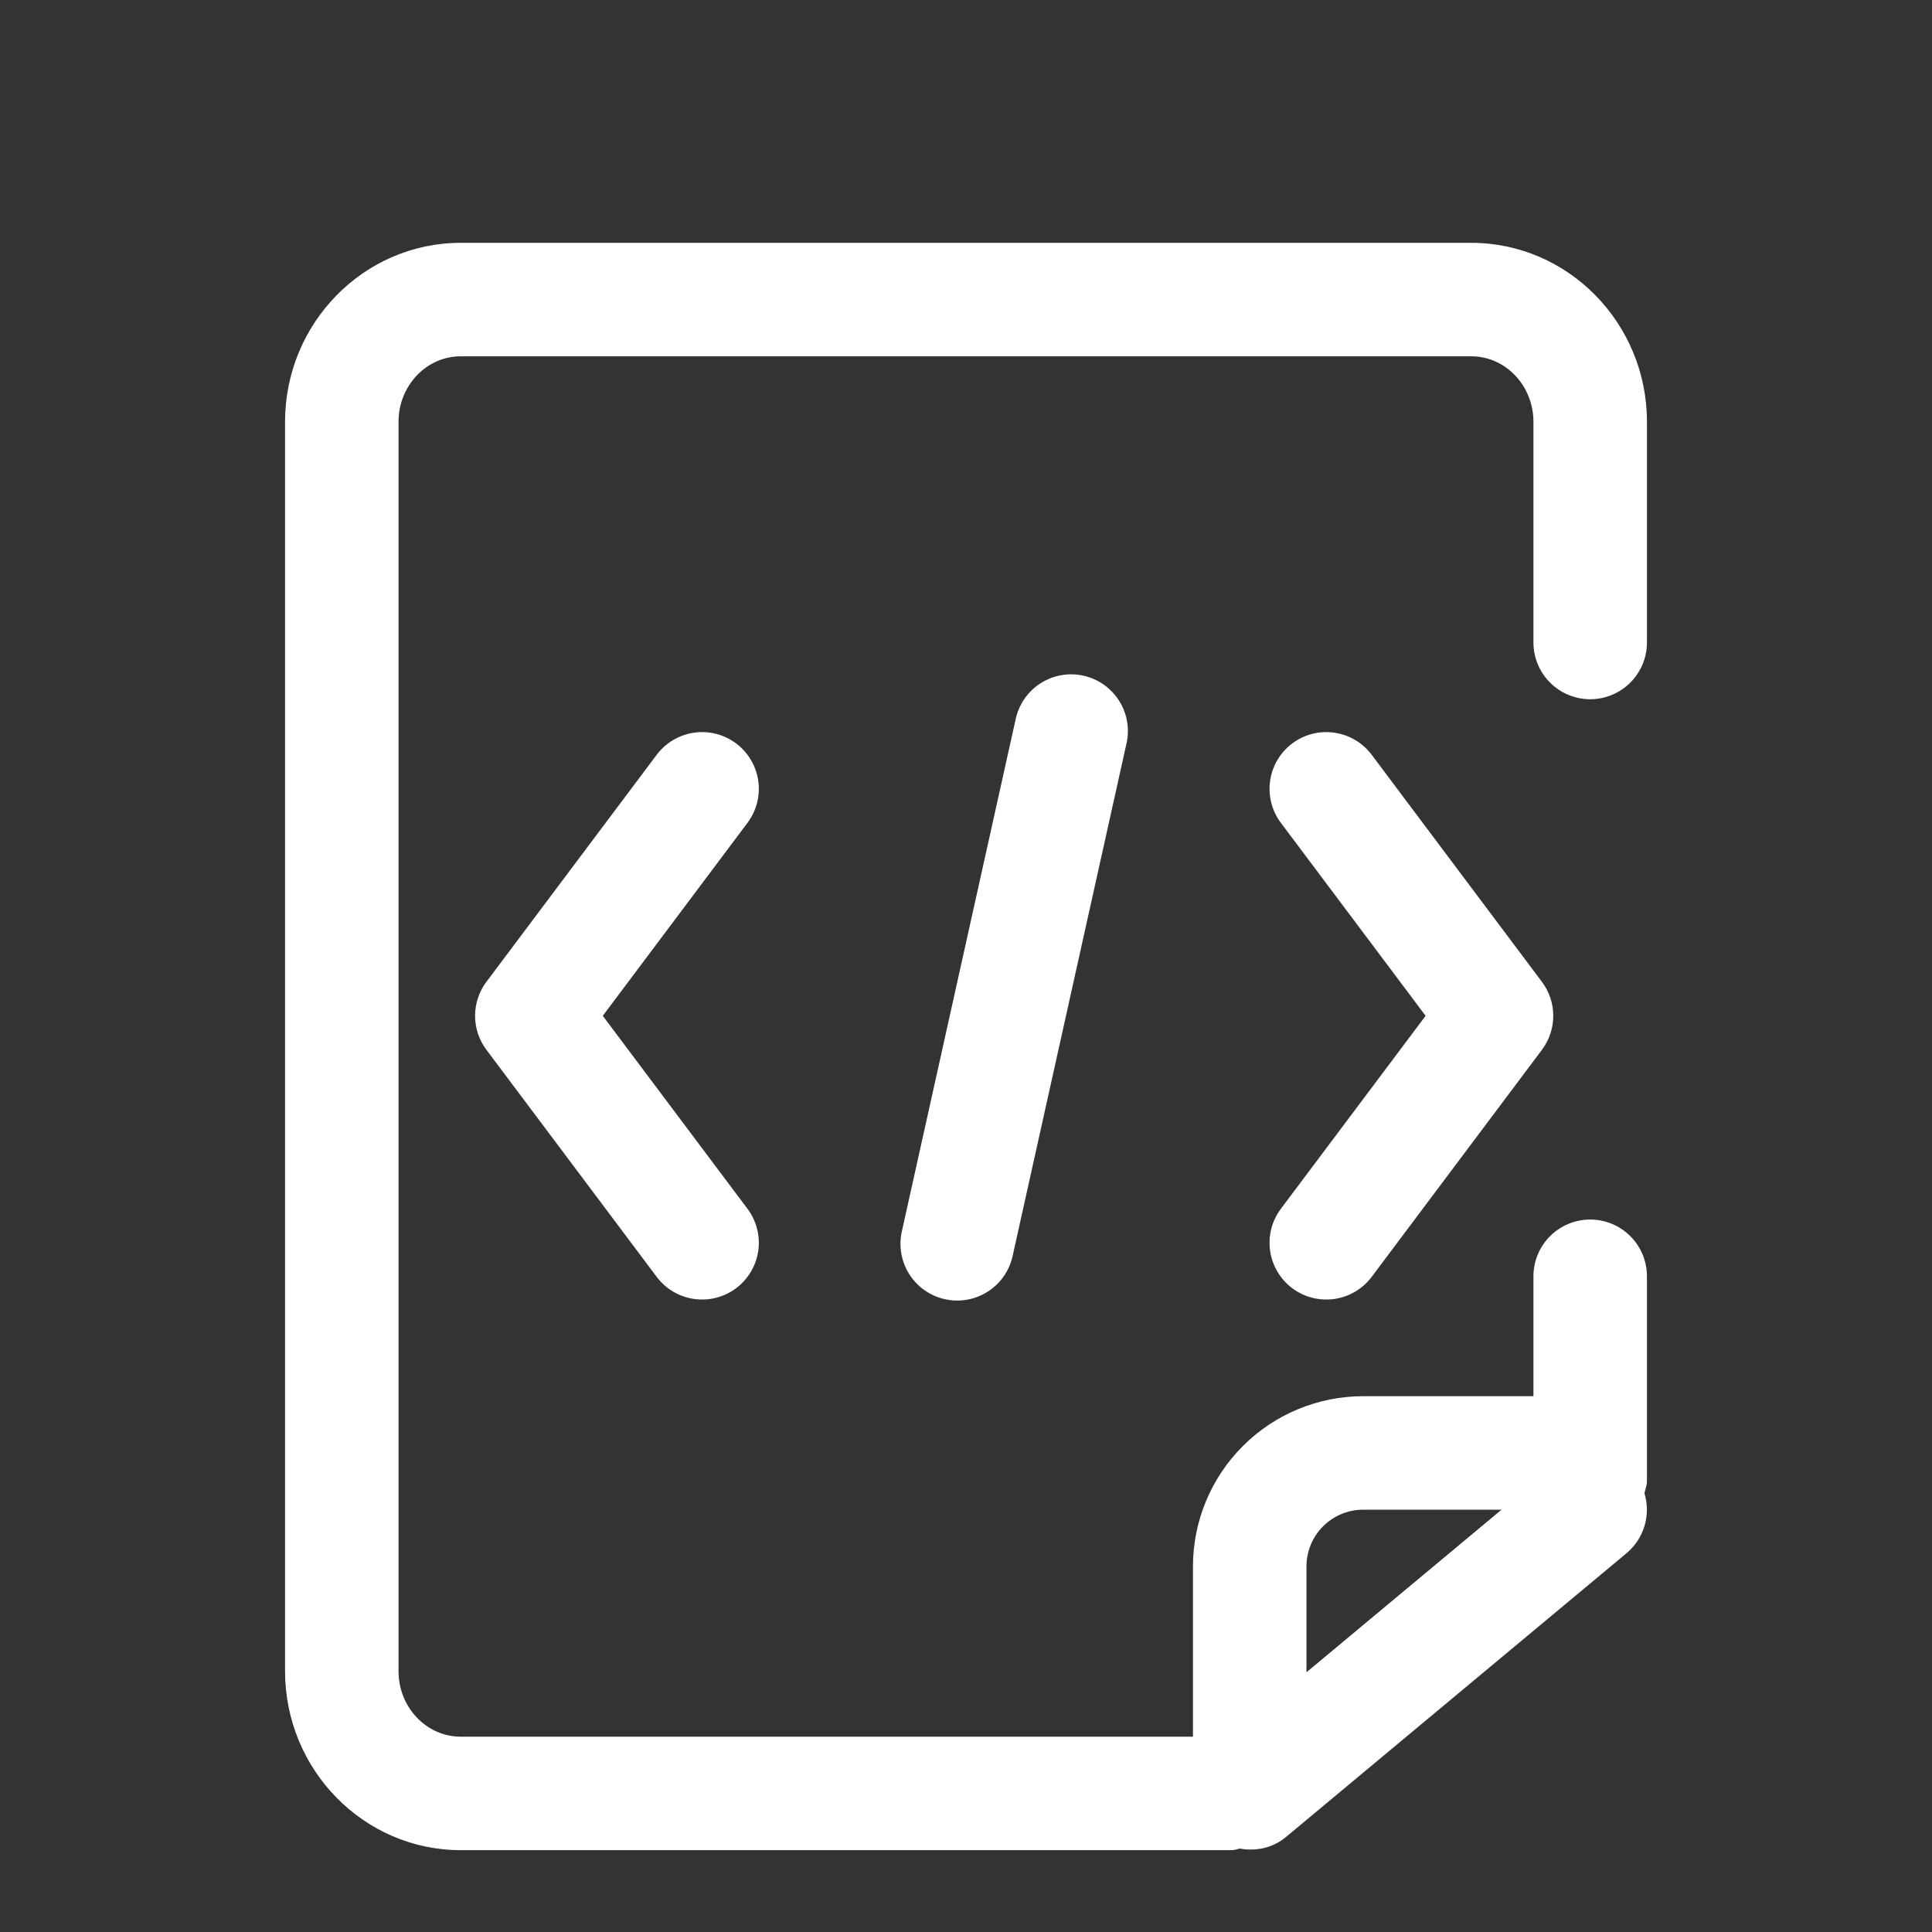 <svg width="61" height="61" viewBox="0 0 61 61" fill="none" xmlns="http://www.w3.org/2000/svg">
<rect x="0" y="0" width="61" height="61" fill="#333333" stroke="none"/>
<path fill-rule="evenodd" clip-rule="evenodd" d="M48.941 39.03C49.277 38.694 49.733 38.505 50.208 38.505C50.683 38.505 51.139 38.694 51.475 39.03C51.811 39.366 52 39.822 52 40.297V46.761C52 46.86 51.974 46.951 51.948 47.041C51.939 47.076 51.929 47.11 51.921 47.145C52.023 47.482 52.024 47.842 51.923 48.179C51.822 48.517 51.623 48.817 51.353 49.042L40.603 58C40.182 58.352 39.65 58.456 39.148 58.366C39.114 58.371 39.082 58.38 39.05 58.389C39.001 58.403 38.953 58.416 38.901 58.416H14.545C11.489 58.416 9 55.881 9 52.765V13.318C9 10.202 11.489 7.667 14.545 7.667H46.453C49.511 7.667 52 10.202 52 13.318V20.285C52 20.76 51.811 21.216 51.475 21.552C51.139 21.888 50.683 22.077 50.208 22.077C49.733 22.077 49.277 21.888 48.941 21.552C48.605 21.216 48.416 20.76 48.416 20.285V13.318C48.416 12.178 47.537 11.25 46.453 11.25H14.545C13.463 11.25 12.583 12.178 12.583 13.318V52.765C12.583 53.905 13.463 54.833 14.545 54.833H37.666V49.458C37.666 48.032 38.233 46.665 39.241 45.657C40.249 44.649 41.616 44.083 43.041 44.083H48.416V40.297C48.416 39.822 48.605 39.366 48.941 39.03ZM47.409 47.666H43.041C42.566 47.666 42.11 47.855 41.774 48.191C41.438 48.527 41.25 48.983 41.25 49.458V52.799L47.409 47.666ZM22.612 23.171C22.84 23.229 23.054 23.332 23.242 23.473C23.43 23.614 23.589 23.791 23.709 23.994C23.829 24.196 23.907 24.42 23.941 24.653C23.974 24.886 23.961 25.123 23.903 25.351C23.844 25.579 23.741 25.793 23.6 25.981L19.032 32.073L23.6 38.165C23.886 38.545 24.008 39.023 23.941 39.493C23.873 39.963 23.622 40.388 23.242 40.673C22.862 40.958 22.384 41.08 21.914 41.013C21.443 40.946 21.019 40.695 20.734 40.315L15.359 33.148C15.126 32.838 15 32.461 15 32.073C15 31.685 15.126 31.308 15.359 30.998L20.734 23.831C20.875 23.643 21.052 23.485 21.254 23.365C21.457 23.245 21.681 23.166 21.914 23.133C22.147 23.099 22.384 23.112 22.612 23.171ZM42.129 41.013C41.658 41.08 41.18 40.958 40.8 40.673C40.612 40.532 40.453 40.355 40.334 40.152C40.214 39.95 40.135 39.726 40.102 39.493C40.068 39.26 40.081 39.023 40.14 38.795C40.198 38.567 40.301 38.353 40.442 38.165L45.011 32.073L40.442 25.981C40.157 25.601 40.034 25.123 40.102 24.653C40.169 24.183 40.42 23.758 40.8 23.473C41.18 23.188 41.658 23.066 42.129 23.133C42.599 23.2 43.023 23.451 43.309 23.831L48.683 30.998C48.916 31.308 49.042 31.685 49.042 32.073C49.042 32.461 48.916 32.838 48.683 33.148L43.309 40.315C43.023 40.695 42.599 40.946 42.129 41.013ZM28.481 38.851L32.064 22.726C32.111 22.493 32.205 22.271 32.339 22.074C32.473 21.878 32.645 21.709 32.844 21.58C33.044 21.45 33.267 21.362 33.502 21.32C33.736 21.277 33.976 21.282 34.209 21.334C34.441 21.385 34.661 21.483 34.855 21.62C35.049 21.758 35.214 21.933 35.34 22.135C35.466 22.337 35.551 22.562 35.589 22.797C35.627 23.032 35.617 23.272 35.561 23.503L31.978 39.628C31.931 39.862 31.837 40.083 31.703 40.28C31.569 40.477 31.398 40.645 31.198 40.774C30.998 40.904 30.775 40.992 30.541 41.035C30.306 41.077 30.066 41.072 29.834 41.02C29.601 40.969 29.381 40.871 29.187 40.734C28.993 40.596 28.828 40.421 28.702 40.219C28.576 40.017 28.492 39.792 28.454 39.557C28.416 39.322 28.425 39.082 28.481 38.851Z" fill="white"/>
</svg>
